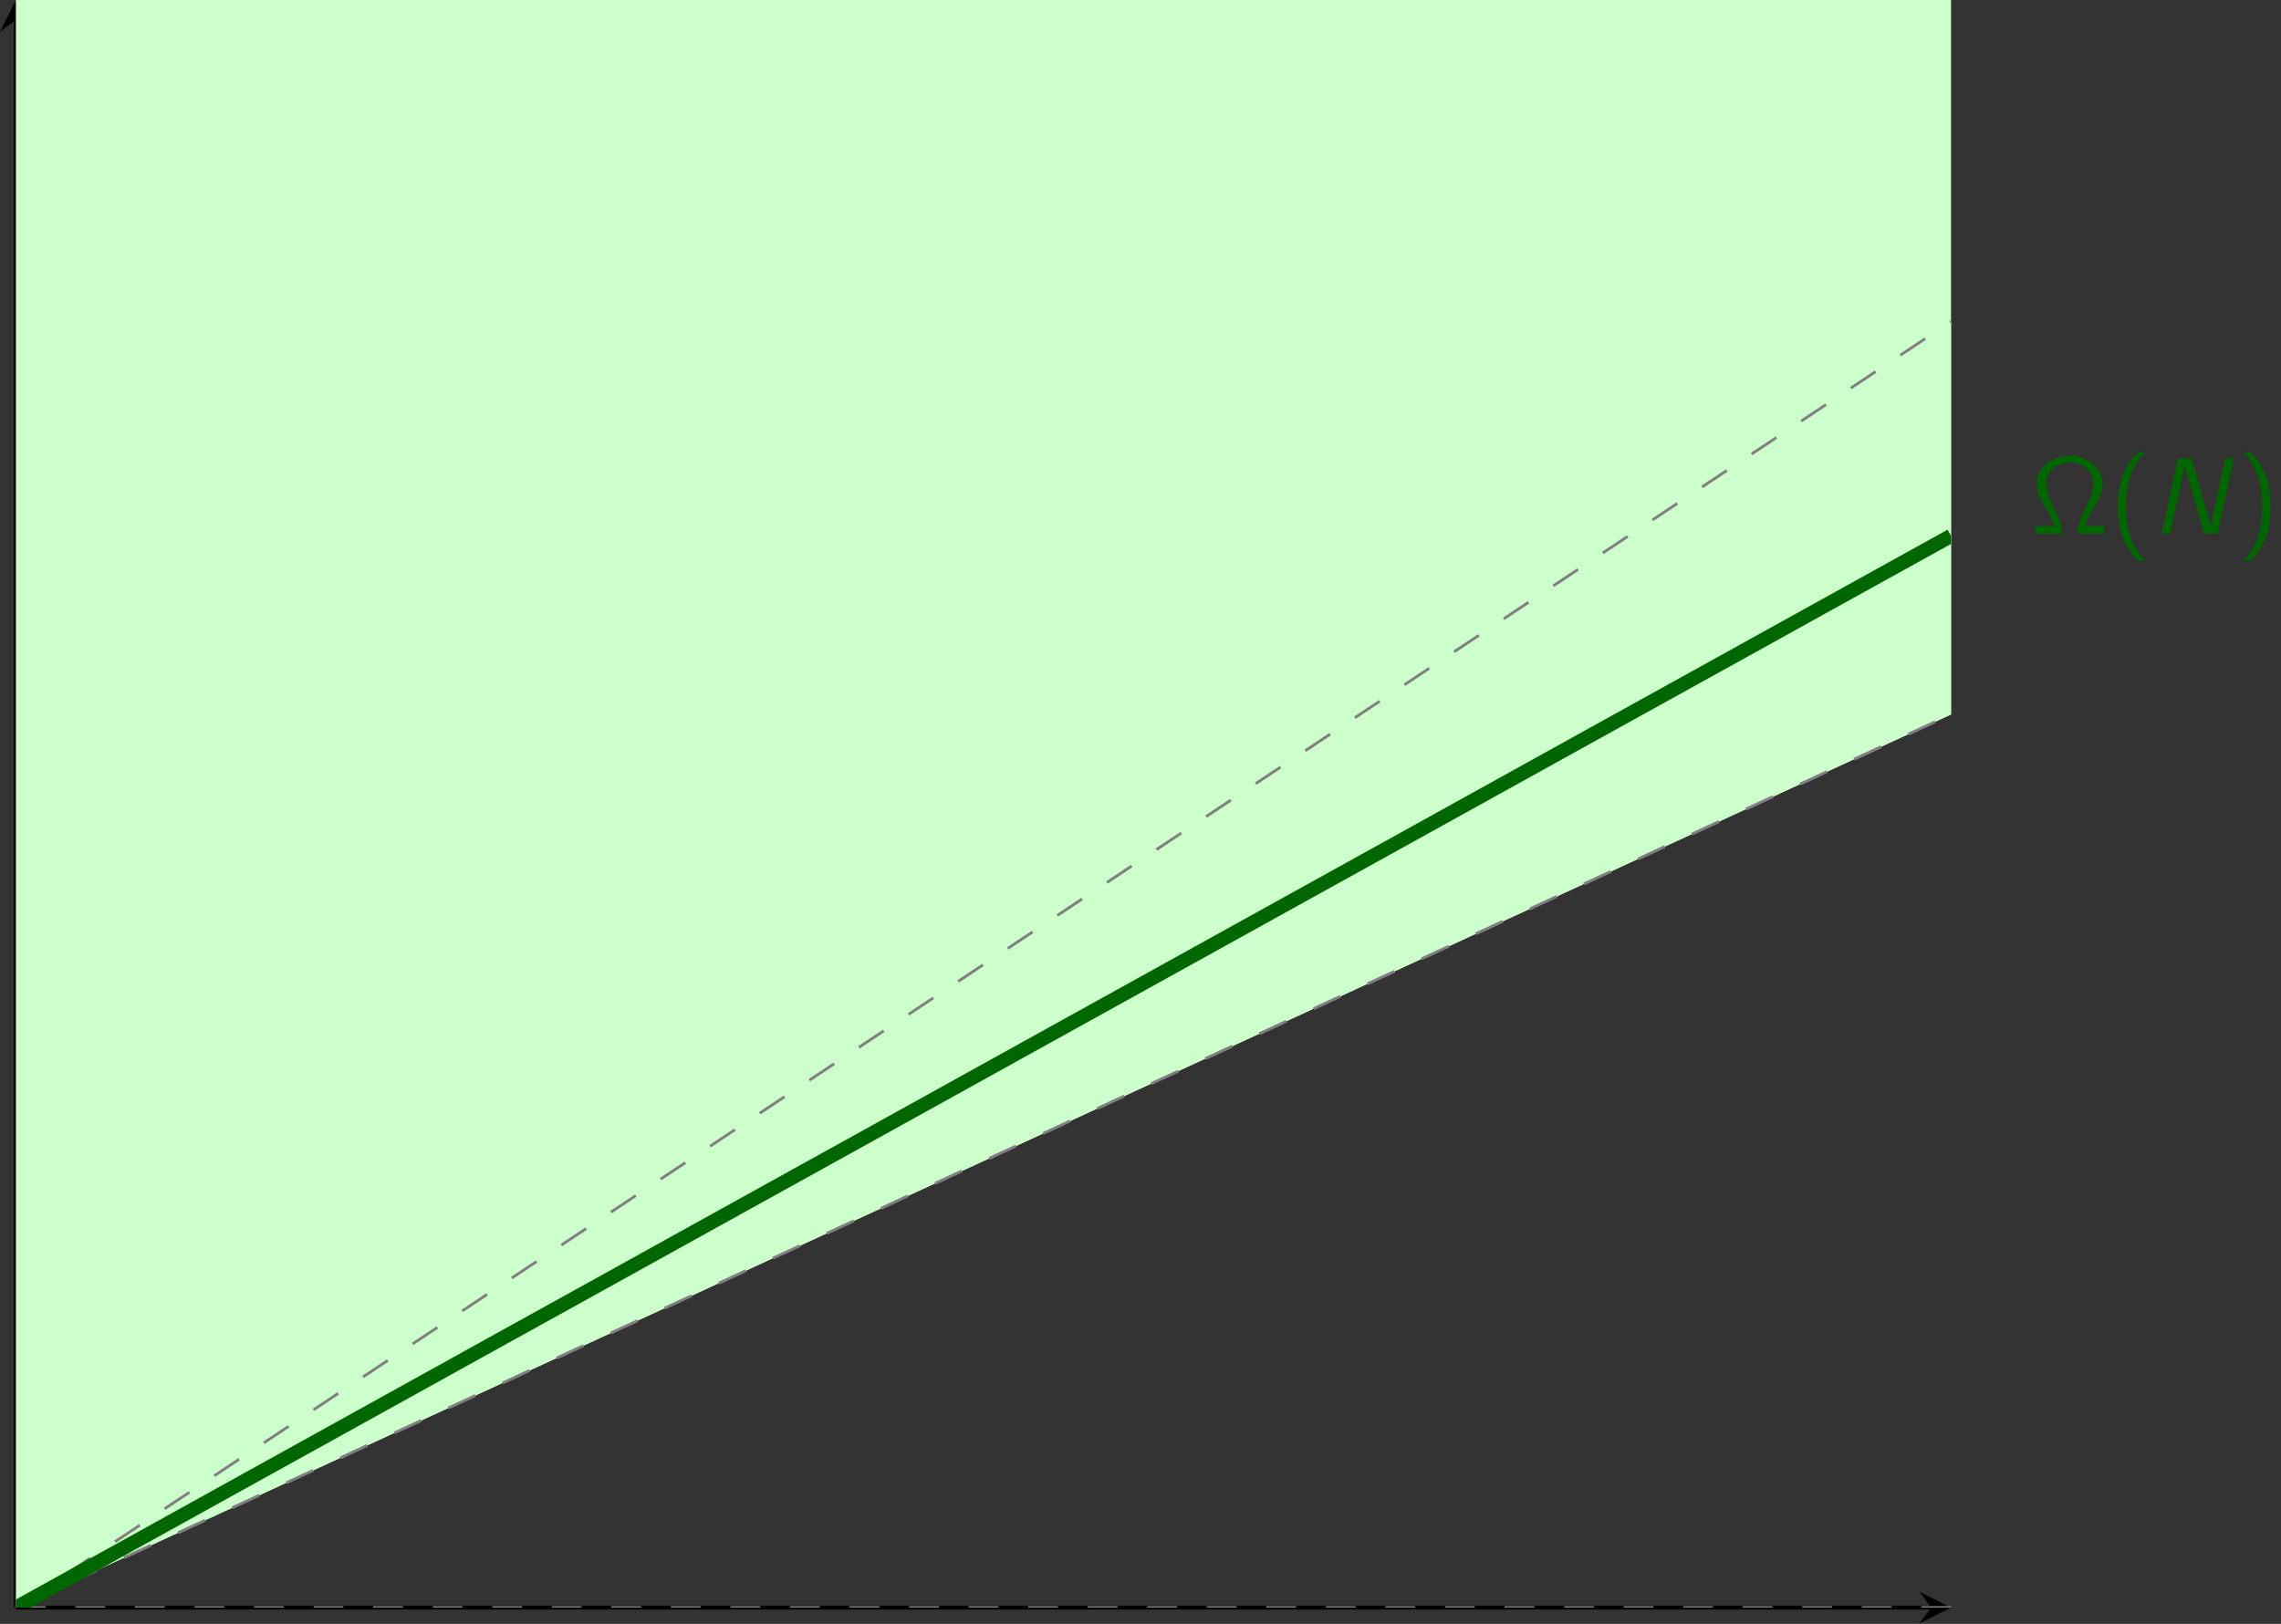 <?xml version="1.0" encoding="UTF-8" standalone="no"?>
<!-- Created with Inkscape (http://www.inkscape.org/) -->

<svg
   version="1.1"
   id="svg1"
   width="305.249"
   height="217.321"
   viewBox="0 0 305.249 217.321"
   sodipodi:docname="complexity-omega.svg"
   inkscape:version="1.3.2 (091e20ef0f, 2023-11-25)"
   xmlns:inkscape="http://www.inkscape.org/namespaces/inkscape"
   xmlns:sodipodi="http://sodipodi.sourceforge.net/DTD/sodipodi-0.dtd"
   xmlns="http://www.w3.org/2000/svg"
   xmlns:svg="http://www.w3.org/2000/svg">
  <rect x="0" y="0" width="305.249" height="217.321" fill="#333333" stroke="none"/>
  <defs
     id="defs1">
    <clipPath
       clipPathUnits="userSpaceOnUse"
       id="clipPath5">
      <path
         d="M 0,0 H 229 V 163 H 0 Z"
         id="path5" />
    </clipPath>
    <clipPath
       clipPathUnits="userSpaceOnUse"
       id="clipPath7">
      <path
         d="M 1.594,0 H 195.867 V 161.398 H 1.594 Z"
         transform="scale(1.333)"
         id="path7" />
    </clipPath>
    <clipPath
       clipPathUnits="userSpaceOnUse"
       id="clipPath8">
      <path
         d="M 0,0 H 229 V 163 H 0 Z"
         id="path8" />
    </clipPath>
    <clipPath
       clipPathUnits="userSpaceOnUse"
       id="clipPath10">
      <path
         d="M 1.594,0 H 195.867 V 161.398 H 1.594 Z"
         transform="scale(1.333)"
         id="path10" />
    </clipPath>
    <clipPath
       clipPathUnits="userSpaceOnUse"
       id="clipPath11">
      <path
         d="M 0,0 H 229 V 163 H 0 Z"
         transform="scale(1,-1)"
         id="path11" />
    </clipPath>
    <clipPath
       clipPathUnits="userSpaceOnUse"
       id="clipPath13">
      <path
         d="M 1.594,0 H 195.867 V 161.398 H 1.594 Z"
         transform="scale(1.333)"
         id="path13" />
    </clipPath>
    <clipPath
       clipPathUnits="userSpaceOnUse"
       id="clipPath14">
      <path
         d="M 0,0 H 229 V 163 H 0 Z"
         transform="scale(1,-1)"
         id="path14" />
    </clipPath>
    <clipPath
       clipPathUnits="userSpaceOnUse"
       id="clipPath16">
      <path
         d="M 1.594,0 H 195.867 V 161.398 H 1.594 Z"
         transform="scale(1.333)"
         id="path16" />
    </clipPath>
    <clipPath
       clipPathUnits="userSpaceOnUse"
       id="clipPath17">
      <path
         d="M 0,0 H 229 V 163 H 0 Z"
         transform="scale(1,-1)"
         id="path17" />
    </clipPath>
    <clipPath
       clipPathUnits="userSpaceOnUse"
       id="clipPath19">
      <path
         d="M 1.594,0 H 195.867 V 161.398 H 1.594 Z"
         transform="scale(1.333)"
         id="path19" />
    </clipPath>
    <clipPath
       clipPathUnits="userSpaceOnUse"
       id="clipPath20">
      <path
         d="M 0,0 H 229 V 163 H 0 Z"
         transform="scale(1,-1)"
         id="path20" />
    </clipPath>
    <clipPath
       clipPathUnits="userSpaceOnUse"
       id="clipPath22">
      <path
         d="M 1.594,0 H 195.867 V 161.398 H 1.594 Z"
         transform="scale(1.333)"
         id="path22" />
    </clipPath>
  </defs>
  <sodipodi:namedview
     id="namedview1"
     pagecolor="#ffffff"
     bordercolor="#666666"
     borderopacity="1.0"
     inkscape:showpageshadow="2"
     inkscape:pageopacity="0.0"
     inkscape:pagecheckerboard="0"
     inkscape:deskcolor="#d1d1d1"
     inkscape:zoom="3.6953472"
     inkscape:cx="152.62436"
     inkscape:cy="108.65014"
     inkscape:window-width="1920"
     inkscape:window-height="1011"
     inkscape:window-x="0"
     inkscape:window-y="0"
     inkscape:window-maximized="1"
     inkscape:current-layer="g1">
    <inkscape:page
       x="0"
       y="0"
       inkscape:label="1"
       id="page1"
       width="305.249"
       height="217.321"
       margin="0"
       bleed="0" />
  </sodipodi:namedview>
  <g
     id="g1"
     inkscape:groupmode="layer"
     inkscape:label="1">
    <path
       id="path1"
       d="M 1.594,161.398 H 193.875"
       style="fill:none;stroke:#000000;stroke-width:0.399;stroke-linecap:butt;stroke-linejoin:miter;stroke-miterlimit:10;stroke-dasharray:none;stroke-opacity:1"
       transform="scale(1.333)" />
    <path
       id="path2"
       d="m 195.867,161.398 -3.187,-1.597 1.195,1.597 -1.195,1.594"
       style="fill:#000000;fill-opacity:1;fill-rule:nonzero;stroke:none"
       transform="scale(1.333)" />
    <path
       id="path3"
       d="M 1.594,161.398 V 1.992"
       style="fill:none;stroke:#000000;stroke-width:0.399;stroke-linecap:butt;stroke-linejoin:miter;stroke-miterlimit:10;stroke-dasharray:none;stroke-opacity:1"
       transform="scale(1.333)" />
    <path
       id="path4"
       d="M 1.594,0 0,3.188 1.594,1.992 3.188,3.188"
       style="fill:#000000;fill-opacity:1;fill-rule:nonzero;stroke:none"
       transform="scale(1.333)" />
    <g
       id="g6"
       clip-path="url(#clipPath7)">
      <path
         d="m 1.594,161.398 8.094,-5.382 8.097,-5.379 16.188,-10.758 8.093,-5.383 8.094,-5.379 8.098,-5.379 8.094,-5.379 8.093,-5.382 8.094,-5.379 8.098,-5.379 8.093,-5.379 8.094,-5.383 16.188,-10.758 8.097,-5.379 8.094,-5.382 16.188,-10.758 8.097,-5.379 8.094,-5.383 16.188,-10.758 8.097,-5.379 V 71.73 l -8.097,3.739 -8.094,3.734 -8.094,3.738 -8.094,3.735 -8.097,3.738 -8.094,3.734 -8.094,3.739 -8.094,3.734 -8.097,3.734 -8.094,3.739 -8.094,3.734 -8.094,3.738 -8.093,3.735 -8.098,3.734 -8.094,3.738 -8.093,3.735 -8.094,3.738 -8.098,3.734 -8.094,3.735 -8.093,3.738 -8.094,3.735 -8.094,3.738 -8.097,3.734 z"
         style="fill:#ccffcc;fill-opacity:1;fill-rule:nonzero;stroke:none"
         transform="scale(1.333)"
         clip-path="url(#clipPath5)"
         id="path6" />
    </g>
    <g
       id="g9"
       clip-path="url(#clipPath10)">
      <path
         d="M 1.594,-376.594 H 195.867 V 71.73 l -8.097,3.739 -8.094,3.734 -8.094,3.738 -8.094,3.735 -8.097,3.738 -8.094,3.734 -8.094,3.739 -8.094,3.734 -8.097,3.734 -8.094,3.739 -8.094,3.734 -8.094,3.738 -8.093,3.735 -8.098,3.734 -8.094,3.738 -8.093,3.735 -8.094,3.738 -8.098,3.734 -8.094,3.735 -8.093,3.738 -8.094,3.735 -8.094,3.738 -8.097,3.734 -8.094,3.738 z"
         style="fill:#ccffcc;fill-opacity:1;fill-rule:nonzero;stroke:none"
         transform="scale(1.333)"
         clip-path="url(#clipPath8)"
         id="path9" />
    </g>
    <g
       id="g12"
       clip-path="url(#clipPath13)">
      <path
         d="M 1.594,-161.398 H 195.867"
         style="fill:none;stroke:#808080;stroke-width:0.283;stroke-linecap:butt;stroke-linejoin:miter;stroke-miterlimit:10;stroke-dasharray:2.989, 2.989;stroke-dashoffset:0;stroke-opacity:1"
         transform="scale(1.333,-1.333)"
         clip-path="url(#clipPath11)"
         id="path12" />
    </g>
    <g
       id="g15"
       clip-path="url(#clipPath16)">
      <path
         d="m 1.594,-161.398 8.094,5.382 8.097,5.379 16.188,10.758 8.093,5.383 8.094,5.379 8.098,5.379 8.094,5.379 8.093,5.382 8.094,5.379 8.098,5.379 8.093,5.379 8.094,5.383 16.188,10.758 8.097,5.379 8.094,5.382 16.188,10.758 8.097,5.379 8.094,5.383 16.188,10.758 8.097,5.379"
         style="fill:none;stroke:#808080;stroke-width:0.283;stroke-linecap:butt;stroke-linejoin:miter;stroke-miterlimit:10;stroke-dasharray:2.989, 2.989;stroke-dashoffset:0;stroke-opacity:1"
         transform="scale(1.333,-1.333)"
         clip-path="url(#clipPath14)"
         id="path15" />
    </g>
    <g
       id="g18"
       clip-path="url(#clipPath19)">
      <path
         d="m 1.594,-161.398 8.094,3.738 8.097,3.734 8.094,3.738 8.094,3.735 8.093,3.738 8.094,3.735 8.098,3.734 8.094,3.738 8.093,3.735 8.094,3.738 8.098,3.734 8.093,3.735 8.094,3.738 8.094,3.734 8.094,3.739 8.097,3.734 8.094,3.734 8.094,3.739 8.094,3.734 8.097,3.738 8.094,3.735 8.094,3.738 8.094,3.734 8.097,3.739"
         style="fill:none;stroke:#808080;stroke-width:0.283;stroke-linecap:butt;stroke-linejoin:miter;stroke-miterlimit:10;stroke-dasharray:2.989, 2.989;stroke-dashoffset:0;stroke-opacity:1"
         transform="scale(1.333,-1.333)"
         clip-path="url(#clipPath17)"
         id="path18" />
    </g>
    <g
       id="g21"
       clip-path="url(#clipPath22)">
      <path
         d="m 1.594,-161.398 8.094,4.484 8.097,4.484 8.094,4.485 8.094,4.48 16.187,8.969 8.098,4.48 16.187,8.969 8.094,4.481 8.098,4.484 16.187,8.969 8.094,4.48 8.094,4.485 8.097,4.484 8.094,4.48 16.188,8.969 8.097,4.485 8.094,4.48 16.188,8.969 8.097,4.48"
         style="fill:none;stroke:#006600;stroke-width:1.417;stroke-linecap:butt;stroke-linejoin:miter;stroke-miterlimit:10;stroke-dasharray:none;stroke-opacity:1"
         transform="scale(1.333,-1.333)"
         clip-path="url(#clipPath20)"
         id="path21" />
    </g>
    <path
       id="path23"
       d="m 211.234,52.801 h -0.925 c -0.129,0 -0.258,0.011 -0.387,0.011 h -0.586 c 0.152,-0.609 0.457,-1.136 0.855,-1.804 0.446,-0.75 0.914,-1.559 0.914,-2.473 0,-1.523 -1.476,-2.777 -3.316,-2.777 -1.887,0 -3.328,1.265 -3.328,2.777 0,0.914 0.445,1.688 1.019,2.649 0.399,0.691 0.633,1.136 0.75,1.628 h -0.574 c -0.14,0 -0.269,-0.011 -0.398,-0.011 h -0.926 v 0.773 h 2.672 c -0.012,-0.551 -0.094,-1.125 -0.703,-2.355 -0.434,-0.891 -0.867,-1.77 -0.867,-2.672 0,-1.242 1.043,-2.121 2.343,-2.121 1.348,0 2.356,0.902 2.356,2.121 0,0.844 -0.375,1.664 -0.797,2.543 -0.457,0.937 -0.762,1.617 -0.774,2.484 h 2.672 z m 3.454,-7.406 c -0.34,0.328 -1.079,0.984 -1.583,2.332 -0.433,1.171 -0.503,2.32 -0.503,3.117 0,3.527 1.57,4.98 2.086,5.461 h 0.667 c -0.527,-0.528 -1.91,-1.934 -1.91,-5.461 0,-0.61 0.035,-1.887 0.481,-3.176 0.445,-1.266 1.066,-1.922 1.429,-2.273 z"
       style="fill:#006600;fill-opacity:1;fill-rule:nonzero;stroke:none"
       transform="scale(1.333)" />
    <path
       id="path24"
       d="m 224.262,46.004 h -0.856 l -1.453,6.75 h -0.012 l -1.945,-6.75 h -1.359 l -1.617,7.57 h 0.855 l 1.441,-6.75 h 0.012 l 1.945,6.75 h 1.372 z"
       style="fill:#006600;fill-opacity:1;fill-rule:nonzero;stroke:none"
       transform="scale(1.333)" />
    <path
       id="path25"
       d="m 225.863,56.305 c 0.352,-0.328 1.078,-0.996 1.582,-2.332 0.434,-1.172 0.516,-2.332 0.516,-3.129 0,-3.516 -1.57,-4.969 -2.098,-5.449 h -0.668 c 0.528,0.515 1.91,1.933 1.91,5.449 0,0.609 -0.035,1.886 -0.48,3.176 -0.445,1.265 -1.066,1.921 -1.43,2.285 z"
       style="fill:#006600;fill-opacity:1;fill-rule:nonzero;stroke:none"
       transform="scale(1.333)" />
  </g>
</svg>
